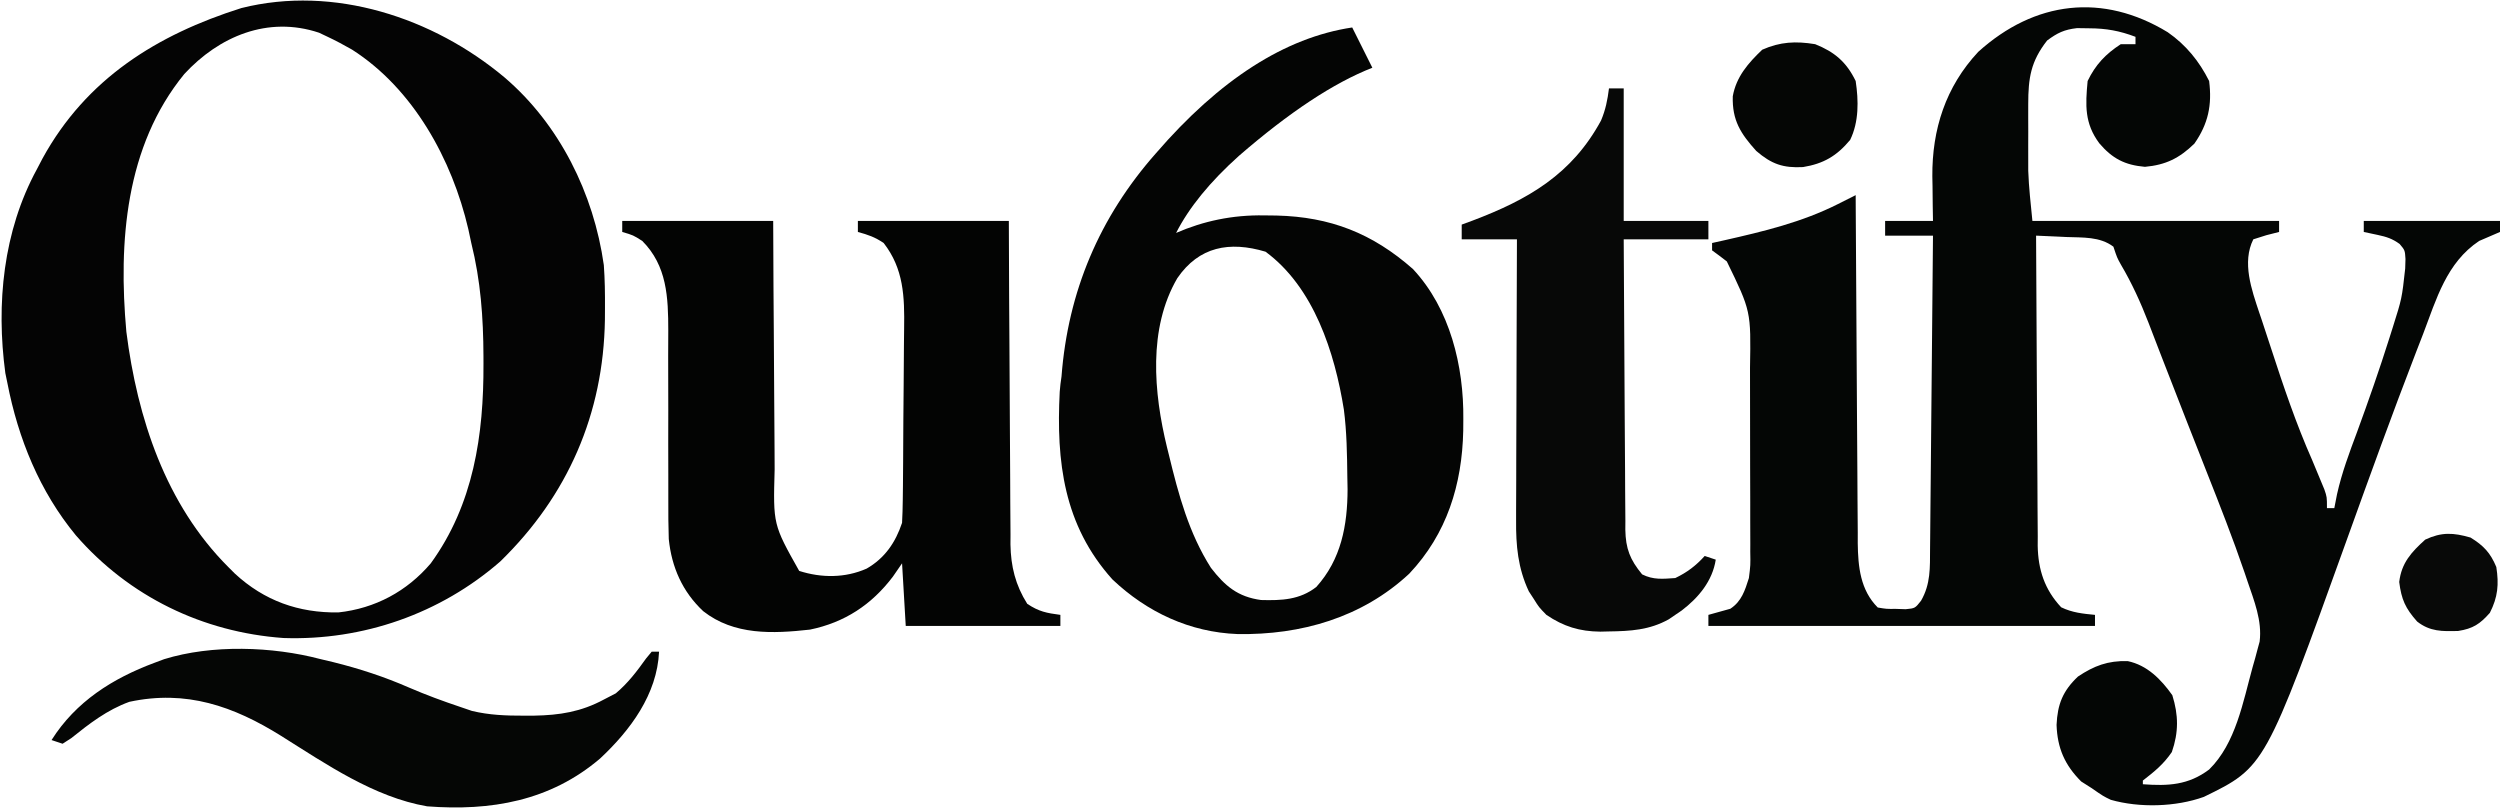 <svg width="679" height="220" viewBox="0 0 679 220" fill="none" xmlns="http://www.w3.org/2000/svg">
<path d="M588.75 8.75C593.698 12.189 597.308 16.616 600 22C600.823 28.506 599.764 33.61 596 39C591.922 42.973 588.222 44.798 582.562 45.312C577.11 44.834 573.707 43.062 570.188 38.937C566.15 33.516 566.375 28.63 567 22C569.137 17.567 571.874 14.682 576 12C577.32 12 578.64 12 580 12C580 11.34 580 10.68 580 10C575.684 8.366 572.048 7.704 567.438 7.687C566.343 7.671 565.249 7.654 564.121 7.637C560.625 8.044 558.809 8.917 556 11C551.547 16.69 550.875 21.19 550.867 28.262C550.866 29.464 550.865 30.666 550.863 31.904C550.867 33.153 550.871 34.401 550.875 35.687C550.871 36.916 550.867 38.146 550.863 39.412C550.865 40.62 550.866 41.829 550.867 43.074C550.869 44.707 550.869 44.707 550.871 46.374C551.033 50.928 551.546 55.465 552 60C574.11 60 596.22 60 619 60C619 60.99 619 61.98 619 63C617.298 63.433 617.298 63.433 615.562 63.875C614.387 64.246 613.211 64.617 612 65C608.87 71.26 611.547 78.687 613.598 84.875C613.813 85.505 614.029 86.136 614.25 86.785C615.147 89.433 616.008 92.091 616.871 94.75C620.219 105.012 623.63 115.124 628 125C628.78 126.85 629.552 128.704 630.312 130.562C630.639 131.347 630.965 132.133 631.301 132.941C632 135 632 135 632 138C632.66 138 633.32 138 634 138C634.244 136.756 634.487 135.512 634.738 134.23C636.037 128.395 638.099 122.904 640.188 117.312C643.304 108.823 646.275 100.311 649 91.687C649.435 90.31 649.435 90.31 649.88 88.905C652.354 81.069 652.354 81.069 653.25 72.937C653.276 72.08 653.302 71.223 653.328 70.34C653.181 67.966 653.181 67.966 651.746 66.266C649.759 64.825 648.204 64.322 645.812 63.812C644.554 63.544 643.296 63.276 642 63C642 62.01 642 61.02 642 60C654.21 60 666.42 60 679 60C679 60.99 679 61.98 679 63C677.112 63.814 675.224 64.627 673.336 65.441C664.483 71.348 661.733 81.205 658.125 90.687C657.479 92.356 656.832 94.024 656.184 95.692C649.722 112.416 643.625 129.278 637.559 146.148C615.191 208.32 615.191 208.32 598.562 216.437C590.912 219.178 581.108 219.451 573.305 217.234C571.25 216.25 571.25 216.25 568 214C567.092 213.422 566.185 212.845 565.25 212.25C560.793 207.793 558.772 203.19 558.562 196.875C558.82 191.268 560.25 187.658 564.375 183.75C568.763 180.825 572.485 179.412 577.875 179.555C583.201 180.671 586.947 184.519 590 188.812C591.699 194.228 591.735 198.878 589.875 204.25C587.604 207.581 585.174 209.531 582 212C582 212.33 582 212.66 582 213C588.877 213.507 594.348 213.249 600 209C607.245 201.89 609.204 190.626 611.812 181.187C612.16 179.969 612.16 179.969 612.514 178.726C612.722 177.943 612.93 177.161 613.145 176.355C613.334 175.661 613.523 174.966 613.718 174.251C614.428 168.58 612.216 163.167 610.418 157.867C610.154 157.085 609.891 156.302 609.619 155.496C606.467 146.263 602.899 137.196 599.312 128.125C598.605 126.328 597.899 124.531 597.192 122.734C596.132 120.038 595.071 117.341 594.008 114.646C591.88 109.248 589.774 103.843 587.688 98.43C587.191 97.147 586.695 95.864 586.198 94.582C585.307 92.278 584.42 89.972 583.538 87.665C581.388 82.135 579.042 76.951 576.022 71.84C575 70 575 70 574 67C570.324 64.214 565.671 64.551 561.25 64.375C560.457 64.336 559.664 64.298 558.848 64.258C556.899 64.164 554.949 64.081 553 64C553.038 75.727 553.098 87.454 553.184 99.18C553.223 104.626 553.256 110.071 553.271 115.517C553.286 120.776 553.321 126.034 553.368 131.292C553.383 133.295 553.391 135.298 553.392 137.301C553.394 140.114 553.421 142.926 553.454 145.738C553.449 146.56 553.444 147.383 553.439 148.23C553.555 154.729 555.31 160.125 559.812 164.937C562.813 166.395 565.702 166.683 569 167C569 167.99 569 168.98 569 170C534.35 170 499.7 170 464 170C464 169.01 464 168.02 464 167C465.986 166.447 467.971 165.893 469.957 165.34C473.016 163.334 473.929 160.37 475 157C475.44 153.494 475.44 153.494 475.372 149.83C475.376 149.151 475.38 148.472 475.383 147.773C475.391 145.549 475.378 143.325 475.363 141.101C475.363 139.541 475.363 137.981 475.365 136.421C475.365 133.158 475.354 129.895 475.336 126.632C475.314 122.47 475.313 118.31 475.32 114.148C475.323 110.927 475.316 107.707 475.307 104.486C475.303 102.953 475.302 101.42 475.303 99.886C475.572 84.499 475.572 84.499 469 71C467.684 69.977 466.356 68.969 465 68C465 67.34 465 66.68 465 66C466.088 65.758 467.176 65.515 468.297 65.266C478.971 62.849 489.361 60.373 499.188 55.423C500.089 54.971 500.99 54.517 501.918 54.051C502.949 53.531 502.949 53.531 504 53C504.006 54.26 504.012 55.52 504.018 56.818C504.075 68.707 504.148 80.595 504.236 92.483C504.28 98.594 504.32 104.706 504.346 110.817C504.372 116.718 504.413 122.618 504.463 128.518C504.48 130.767 504.491 133.015 504.498 135.264C504.507 138.419 504.535 141.574 504.568 144.728C504.566 145.653 504.565 146.578 504.563 147.532C504.655 153.922 505.256 160.256 510 165C512.332 165.395 512.332 165.395 514.938 165.375C515.813 165.403 516.688 165.432 517.59 165.461C520.133 165.216 520.133 165.216 521.754 163.164C524.395 158.578 524.171 154.167 524.205 149.03C524.215 148.113 524.225 147.196 524.235 146.251C524.267 143.215 524.292 140.18 524.316 137.144C524.337 135.041 524.358 132.938 524.379 130.835C524.435 125.296 524.484 119.758 524.532 114.219C524.582 108.569 524.638 102.918 524.693 97.267C524.801 86.178 524.902 75.089 525 64C520.71 64 516.42 64 512 64C512 62.68 512 61.36 512 60C516.29 60 520.58 60 525 60C524.977 58.661 524.954 57.321 524.93 55.941C524.911 54.148 524.893 52.355 524.875 50.562C524.858 49.684 524.841 48.805 524.824 47.9C524.73 35.175 528.424 23.561 537.312 14.062C552.648 0.236 571.116 -1.989 588.75 8.75Z" fill="#040605"/>
<path d="M137 21C151.958 33.76 161.268 52.593 164 72C164.283 75.88 164.334 79.736 164.312 83.625C164.307 84.677 164.301 85.728 164.295 86.812C163.9 112.396 154.225 134.641 135.851 152.516C119.586 166.686 98.552 174.023 76.984 173.285C55.056 171.716 35.063 162.008 20.616 145.41C10.763 133.463 4.942 119.142 2 104C1.818 103.122 1.636 102.244 1.449 101.34C-1.079 82.547 0.85 62.796 10 46C10.514 45.016 11.028 44.033 11.559 43.019C23.443 21.364 42.645 9.434 65.57 2.187C90.708 -4.119 117.645 4.801 137 21ZM50.055 20.105C34.032 39.7 32.129 65.8 34.316 90.086C37.301 113.584 44.996 136.996 62 154C62.586 154.586 63.173 155.173 63.777 155.777C71.78 163.178 81.099 166.481 91.898 166.336C101.884 165.254 110.529 160.613 117 153C128.625 136.998 131.393 118.108 131.312 98.812C131.311 98.131 131.309 97.449 131.308 96.747C131.266 86.169 130.557 76.282 128 66C127.733 64.751 127.466 63.502 127.191 62.215C122.8 43.344 112.265 24.114 95.609 13.473C93.433 12.229 91.268 11.068 89 10C87.84 9.449 87.84 9.449 86.656 8.887C72.731 4.238 59.49 9.893 50.055 20.105Z" fill="#040404"/>
<path d="M169 60C182.53 60 196.06 60 210 60C210.026 65.959 210.052 71.919 210.078 78.059C210.103 81.846 210.13 85.633 210.16 89.42C210.208 95.424 210.252 101.428 210.271 107.432C210.286 112.276 210.321 117.119 210.368 121.963C210.383 123.806 210.391 125.649 210.392 127.492C209.976 142.462 209.976 142.462 217.062 155.062C223.112 156.993 229.513 157.018 235.375 154.438C240.323 151.593 243.219 147.342 245 142C245.114 139.922 245.169 137.841 245.193 135.76C245.217 133.826 245.217 133.826 245.242 131.854C245.253 130.443 245.264 129.032 245.273 127.621C245.281 126.552 245.281 126.552 245.29 125.461C245.316 121.682 245.336 117.903 245.35 114.125C245.363 111.012 245.391 107.9 245.432 104.788C245.482 101.017 245.506 97.247 245.513 93.476C245.52 92.047 245.535 90.618 245.559 89.189C245.695 80.629 245.456 72.998 240 66C237.622 64.391 235.81 63.772 233 63C233 62.01 233 61.02 233 60C246.53 60 260.06 60 274 60C274.026 66.753 274.052 73.507 274.078 80.465C274.103 84.753 274.13 89.042 274.16 93.33C274.208 100.131 274.253 106.932 274.271 113.733C274.286 119.218 274.321 124.703 274.368 130.189C274.383 132.277 274.391 134.366 274.392 136.455C274.394 139.39 274.421 142.323 274.454 145.258C274.449 146.114 274.444 146.969 274.439 147.851C274.541 153.82 275.783 158.9 279 164C282.188 166.125 284.265 166.502 288 167C288 167.99 288 168.98 288 170C274.14 170 260.28 170 246 170C245.67 164.39 245.34 158.78 245 153C244.175 154.196 243.35 155.393 242.5 156.625C236.726 164.243 229.413 169.059 220 171C209.878 172.126 199.379 172.581 191 166C185.363 160.731 182.403 154.032 181.639 146.393C181.532 142.895 181.487 139.413 181.514 135.914C181.532 133.575 181.524 131.236 181.51 128.897C181.48 123.091 181.493 117.286 181.505 111.48C181.513 106.559 181.505 101.638 181.476 96.716C181.469 94.429 181.485 92.142 181.503 89.854C181.501 80.77 181.168 72.168 174.438 65.438C171.993 63.881 171.993 63.881 169 63C169 62.01 169 61.02 169 60Z" fill="#030403"/>
<path d="M437 24C438.32 24 439.64 24 441 24C441 35.88 441 47.76 441 60C448.59 60 456.18 60 464 60C464 61.65 464 63.3 464 65C456.41 65 448.82 65 441 65C441.04 75.979 441.097 86.958 441.184 97.937C441.223 103.035 441.256 108.133 441.271 113.231C441.286 118.153 441.321 123.074 441.368 127.995C441.383 129.871 441.391 131.748 441.392 133.624C441.394 136.255 441.421 138.885 441.454 141.516C441.449 142.289 441.444 143.063 441.439 143.859C441.538 149.031 442.715 152.021 446 156C449.064 157.532 451.617 157.229 455 157C458.226 155.46 460.608 153.644 463 151C464.485 151.495 464.485 151.495 466 152C465.107 157.802 461.3 162.357 456.723 165.832C456.154 166.217 455.586 166.603 455 167C454.421 167.396 453.842 167.791 453.246 168.199C447.988 171.132 442.831 171.415 436.938 171.5C436.182 171.518 435.426 171.537 434.647 171.556C429.008 171.494 424.69 170.172 420 167C417.977 164.922 417.977 164.922 416.625 162.75C416.164 162.044 415.702 161.337 415.227 160.609C412.258 154.293 411.709 148.147 411.773 141.289C411.773 140.459 411.772 139.629 411.772 138.773C411.773 136.057 411.789 133.341 411.805 130.625C411.808 128.731 411.811 126.836 411.813 124.942C411.821 119.977 411.84 115.013 411.863 110.048C411.883 104.973 411.892 99.899 411.902 94.824C411.924 84.883 411.958 74.941 412 65C407.05 65 402.1 65 397 65C397 63.68 397 62.36 397 61C397.955 60.648 398.91 60.296 399.895 59.934C415.096 54.19 426.907 47.353 434.836 32.746C436.077 29.818 436.603 27.146 437 24Z" fill="#070807"/>
<path d="M87 179C88.763 179.42 88.763 179.42 90.562 179.848C97.708 181.627 104.409 183.82 111.152 186.77C115.688 188.729 120.316 190.43 125 192C126.576 192.54 126.576 192.54 128.184 193.09C132.936 194.223 137.381 194.384 142.25 194.375C143.181 194.373 144.112 194.372 145.071 194.37C152.01 194.246 157.817 193.329 164 190C165.072 189.443 166.145 188.886 167.25 188.313C170.581 185.511 172.958 182.357 175.484 178.828C176.235 177.923 176.235 177.923 177 177C177.66 177 178.32 177 179 177C178.473 188.591 171.2 198.333 163 206C149.436 217.574 133.27 220.326 116 219C101.533 216.493 88.584 207.534 76.341 199.857C63.384 191.771 50.562 187.3 35.129 190.617C29.115 192.792 24.306 196.514 19.348 200.488C18.573 200.987 17.798 201.486 17 202C16.01 201.67 15.02 201.34 14 201C20.578 190.564 30.588 184.244 42 180C42.853 179.68 43.707 179.361 44.586 179.031C57.549 175.02 73.942 175.561 87 179Z" fill="#050605"/>
<path d="M493 12C498.279 14.112 501.496 16.85 504 22C504.806 27.329 504.902 33.068 502.5 38C498.873 42.352 495.298 44.459 489.691 45.379C484.32 45.66 481.168 44.587 477 41C472.748 36.275 470.438 32.697 470.621 26.156C471.552 20.859 474.831 17.113 478.625 13.5C483.5 11.333 487.752 11.138 493 12Z" fill="#050605"/>
<path d="M671 146C674.586 148.212 676.391 150.157 678 154C678.737 158.71 678.422 162.17 676.25 166.437C673.567 169.493 671.652 170.741 667.633 171.371C663.305 171.486 660.01 171.562 656.5 168.812C653.279 165.188 652.233 162.823 651.625 158.062C652.263 152.856 654.889 150.007 658.688 146.562C663.115 144.474 666.342 144.651 671 146Z" fill="#080908"/>
<path fill-rule="evenodd" clip-rule="evenodd" d="M343.375 58.5C334.734 58.347 326.859 60.035 319.428 63.263C322.934 56.364 328.625 49.385 336.5 42.324C350.172 30.475 362.249 22.5 372.73 18.398L367.262 7.461C349.033 10.195 331.259 21.588 313.941 41.641C298.611 58.988 290.067 79.192 288.307 102.253C288.088 103.626 287.925 105.016 287.82 106.421C286.852 125.385 288.887 142.645 302.133 157.371C311.52 166.27 323.164 171.729 336.141 172.211C353.376 172.496 369.96 167.732 382.75 155.813C392.973 144.994 397.106 131.611 397.415 116.993L397.438 113.813C397.584 99.467 393.852 83.869 383.75 73.063C372.68 63.321 361.287 58.903 346.706 58.539L343.375 58.5ZM364.993 111.228C362.507 95.762 356.868 78.054 343.717 68.36C333.911 65.428 325.632 66.978 319.757 75.557C311.787 89.204 313.344 106.655 316.953 121.463L317.475 123.554C320.091 134.355 322.872 144.746 328.888 154.218C332.696 159.157 336.191 162.118 342.516 162.965C348.047 163.113 352.993 162.936 357.502 159.426C364.271 151.919 365.975 142.7 366 132.881L365.935 129.502C365.869 123.39 365.779 117.298 364.993 111.228Z" fill="#040504"/>
</svg>
